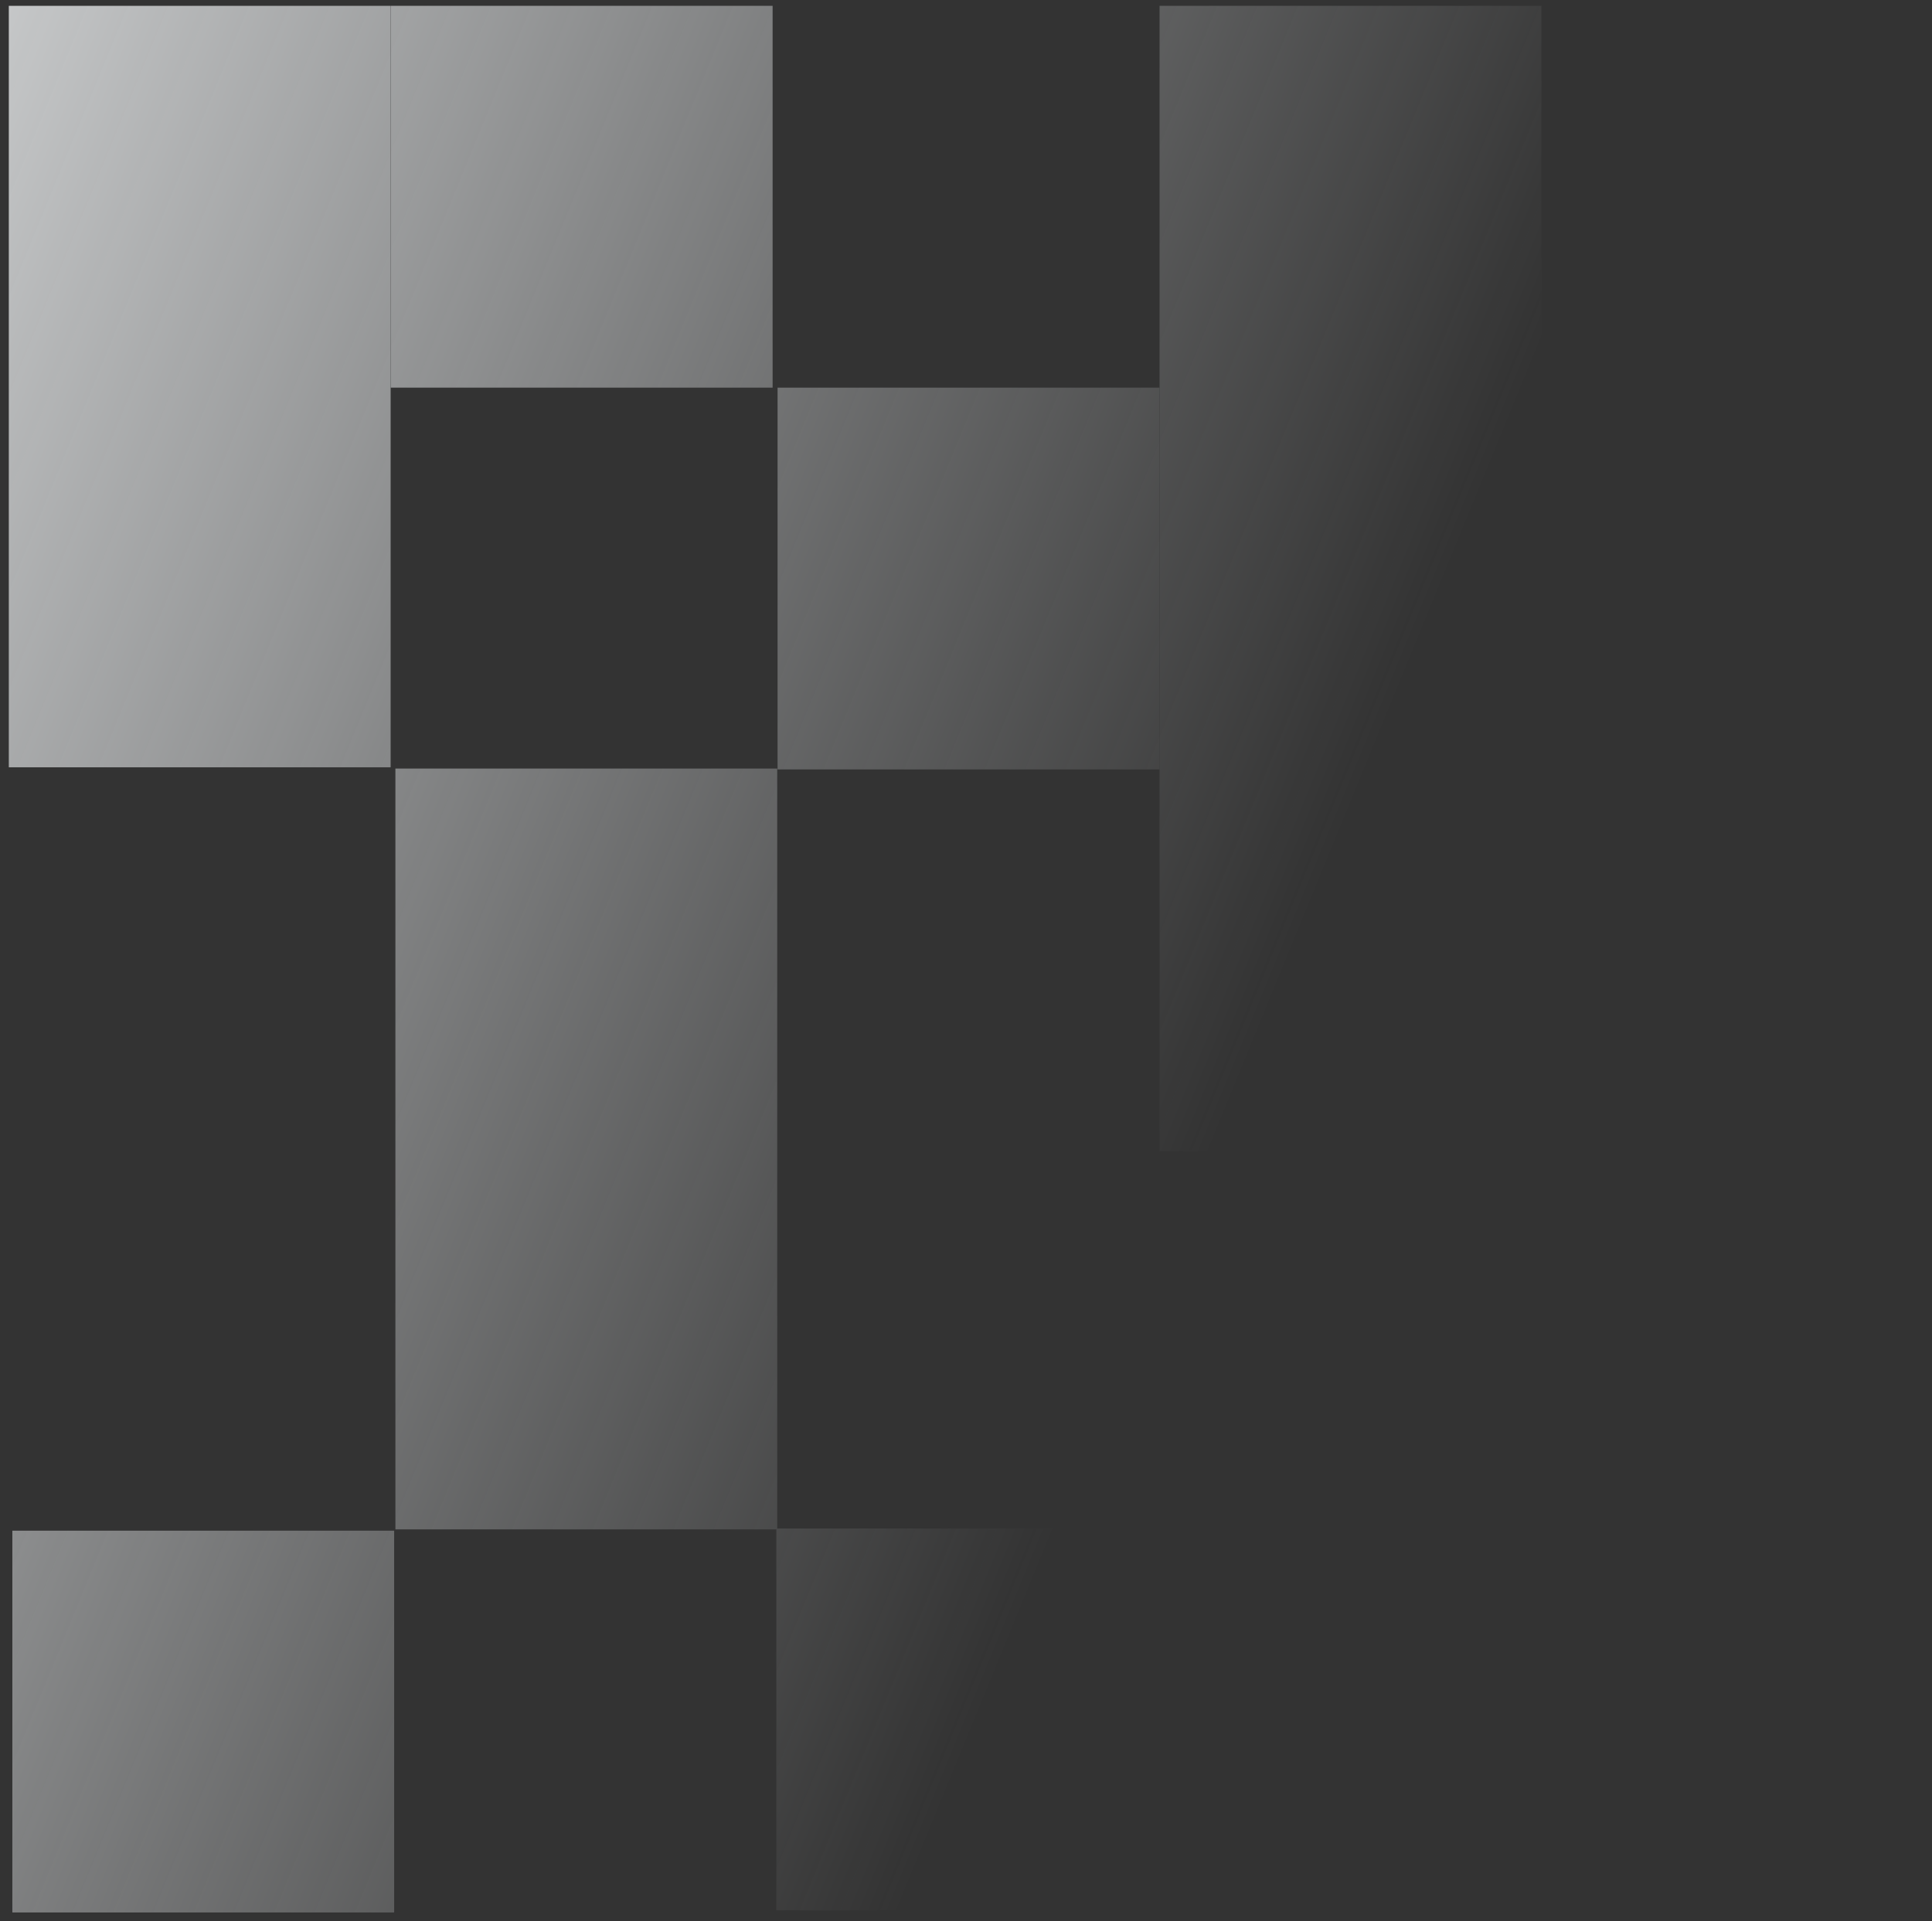 <svg width="180" height="179" fill="none" xmlns="http://www.w3.org/2000/svg"><rect width="100%" height="100%" fill="#333333" stroke="none"/><path d="M1.149 178.197h35.573v-35.574H1.15v35.574z" fill="url(#paint0_linear_652_562)"/><path d="M108.034 107.268h35.574V71.693l-.002-.018h35.574V36.1h-35.574l.002-35.556h-35.574v106.724z" fill="url(#paint1_linear_652_562)"/><path d="M71.983 36.119H36.409V.544h35.574V36.12z" fill="url(#paint2_linear_652_562)"/><path d="M36.394.544H.82v70.95h35.574V.545z" fill="url(#paint3_linear_652_562)"/><path d="M108.017 71.693H72.444V36.12h35.573v35.574z" fill="url(#paint4_linear_652_562)"/><path d="M72.329 142.504h-35.49V71.611h35.573v70.811h35.49v35.574H72.329v-35.492z" fill="url(#paint5_linear_652_562)"/><defs><linearGradient id="paint0_linear_652_562" x1="-20.674" y1="-34.578" x2="143.452" y2="32.687" gradientUnits="userSpaceOnUse"><stop stop-color="#E9EBEC"/><stop offset="1" stop-color="#DBDEE0" stop-opacity="0"/></linearGradient><linearGradient id="paint1_linear_652_562" x1="-20.674" y1="-34.578" x2="143.452" y2="32.687" gradientUnits="userSpaceOnUse"><stop stop-color="#E9EBEC"/><stop offset="1" stop-color="#DBDEE0" stop-opacity="0"/></linearGradient><linearGradient id="paint2_linear_652_562" x1="-20.674" y1="-34.578" x2="143.452" y2="32.687" gradientUnits="userSpaceOnUse"><stop stop-color="#E9EBEC"/><stop offset="1" stop-color="#DBDEE0" stop-opacity="0"/></linearGradient><linearGradient id="paint3_linear_652_562" x1="-20.674" y1="-34.578" x2="143.452" y2="32.687" gradientUnits="userSpaceOnUse"><stop stop-color="#E9EBEC"/><stop offset="1" stop-color="#DBDEE0" stop-opacity="0"/></linearGradient><linearGradient id="paint4_linear_652_562" x1="-20.674" y1="-34.578" x2="143.452" y2="32.687" gradientUnits="userSpaceOnUse"><stop stop-color="#E9EBEC"/><stop offset="1" stop-color="#DBDEE0" stop-opacity="0"/></linearGradient><linearGradient id="paint5_linear_652_562" x1="-20.674" y1="-34.578" x2="143.452" y2="32.687" gradientUnits="userSpaceOnUse"><stop stop-color="#E9EBEC"/><stop offset="1" stop-color="#DBDEE0" stop-opacity="0"/></linearGradient></defs></svg>
